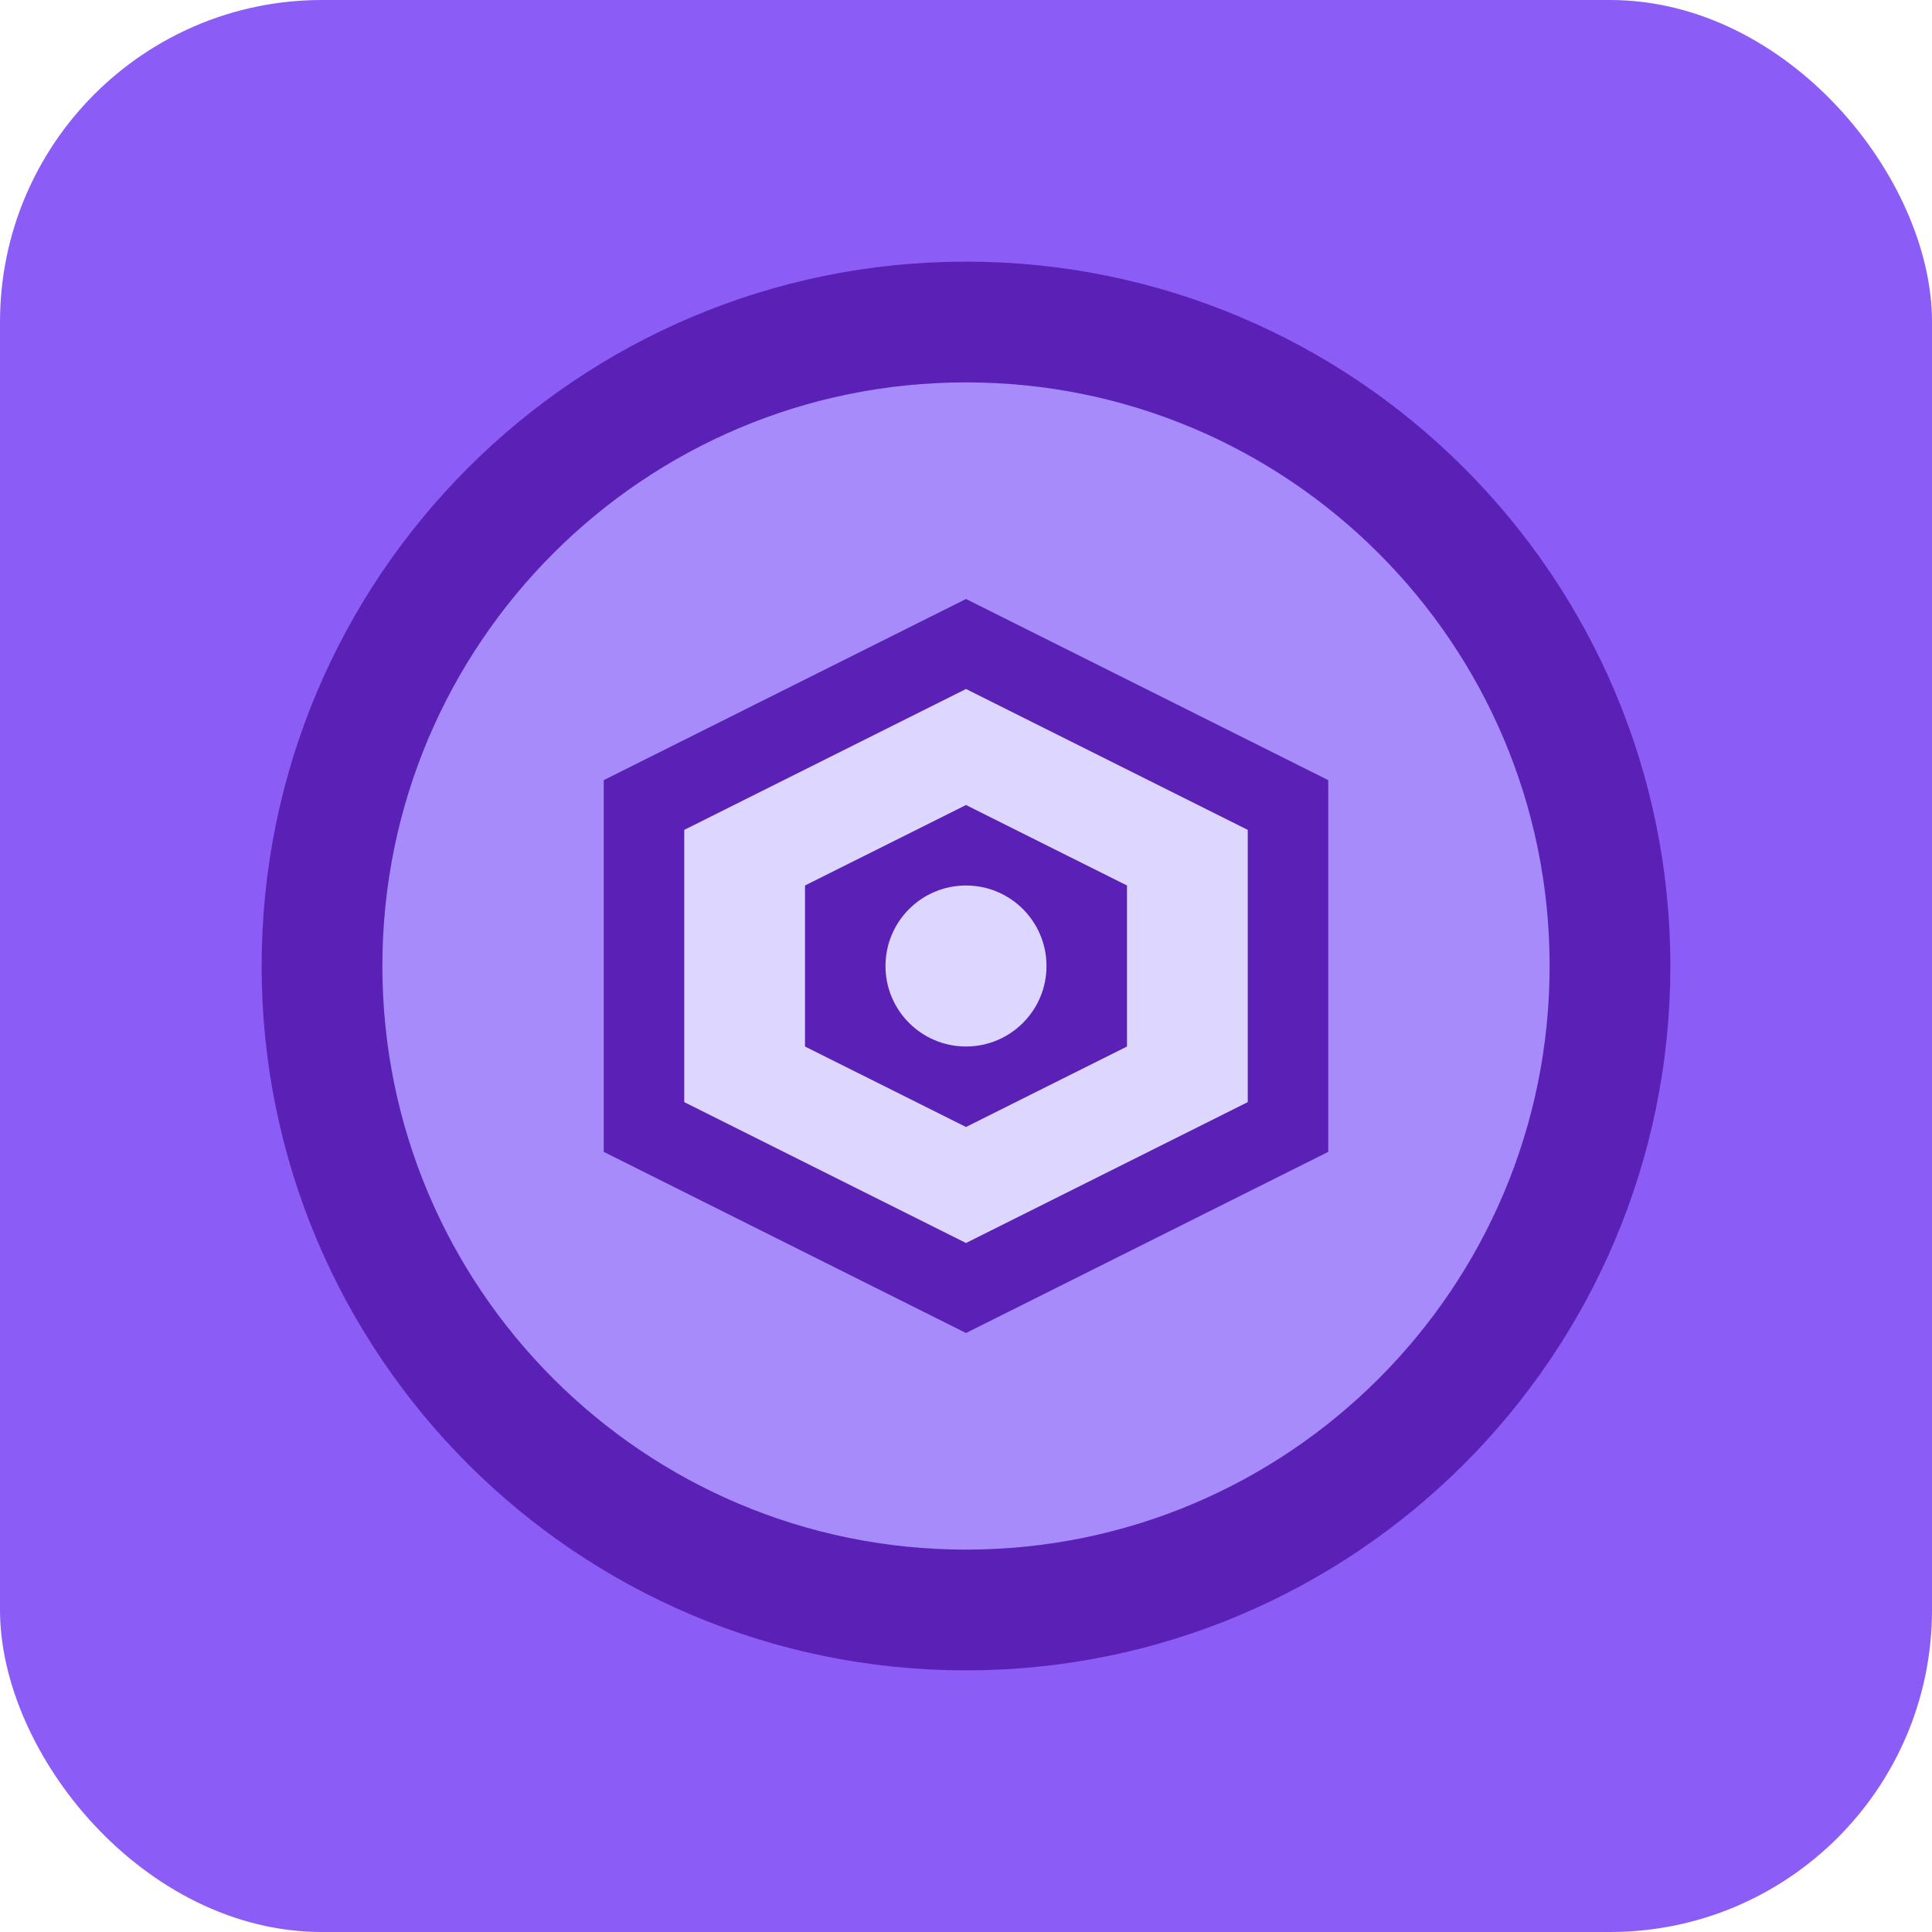 <svg xmlns="http://www.w3.org/2000/svg" viewBox="0 0 24 24" fill="none" stroke="none">
  <rect width="24" height="24" rx="4" fill="#8B5CF6" />
  <path d="M12 4C7.582 4 4 7.582 4 12C4 16.418 7.582 20 12 20C16.418 20 20 16.418 20 12C20 7.582 16.418 4 12 4Z" fill="#A78BFA" />
  <path d="M12 4C7.582 4 4 7.582 4 12C4 16.418 7.582 20 12 20C16.418 20 20 16.418 20 12C20 7.582 16.418 4 12 4Z" stroke="#5B21B6" stroke-width="1.5" />
  <path d="M12 8L8 10V14L12 16L16 14V10L12 8Z" fill="#DDD6FE" />
  <path d="M12 8L8 10V14L12 16L16 14V10L12 8Z" stroke="#5B21B6" stroke-width="1" />
  <path d="M12 10L10 11V13L12 14L14 13V11L12 10Z" fill="#5B21B6" />
  <circle cx="12" cy="12" r="1" fill="#DDD6FE" />
</svg> 